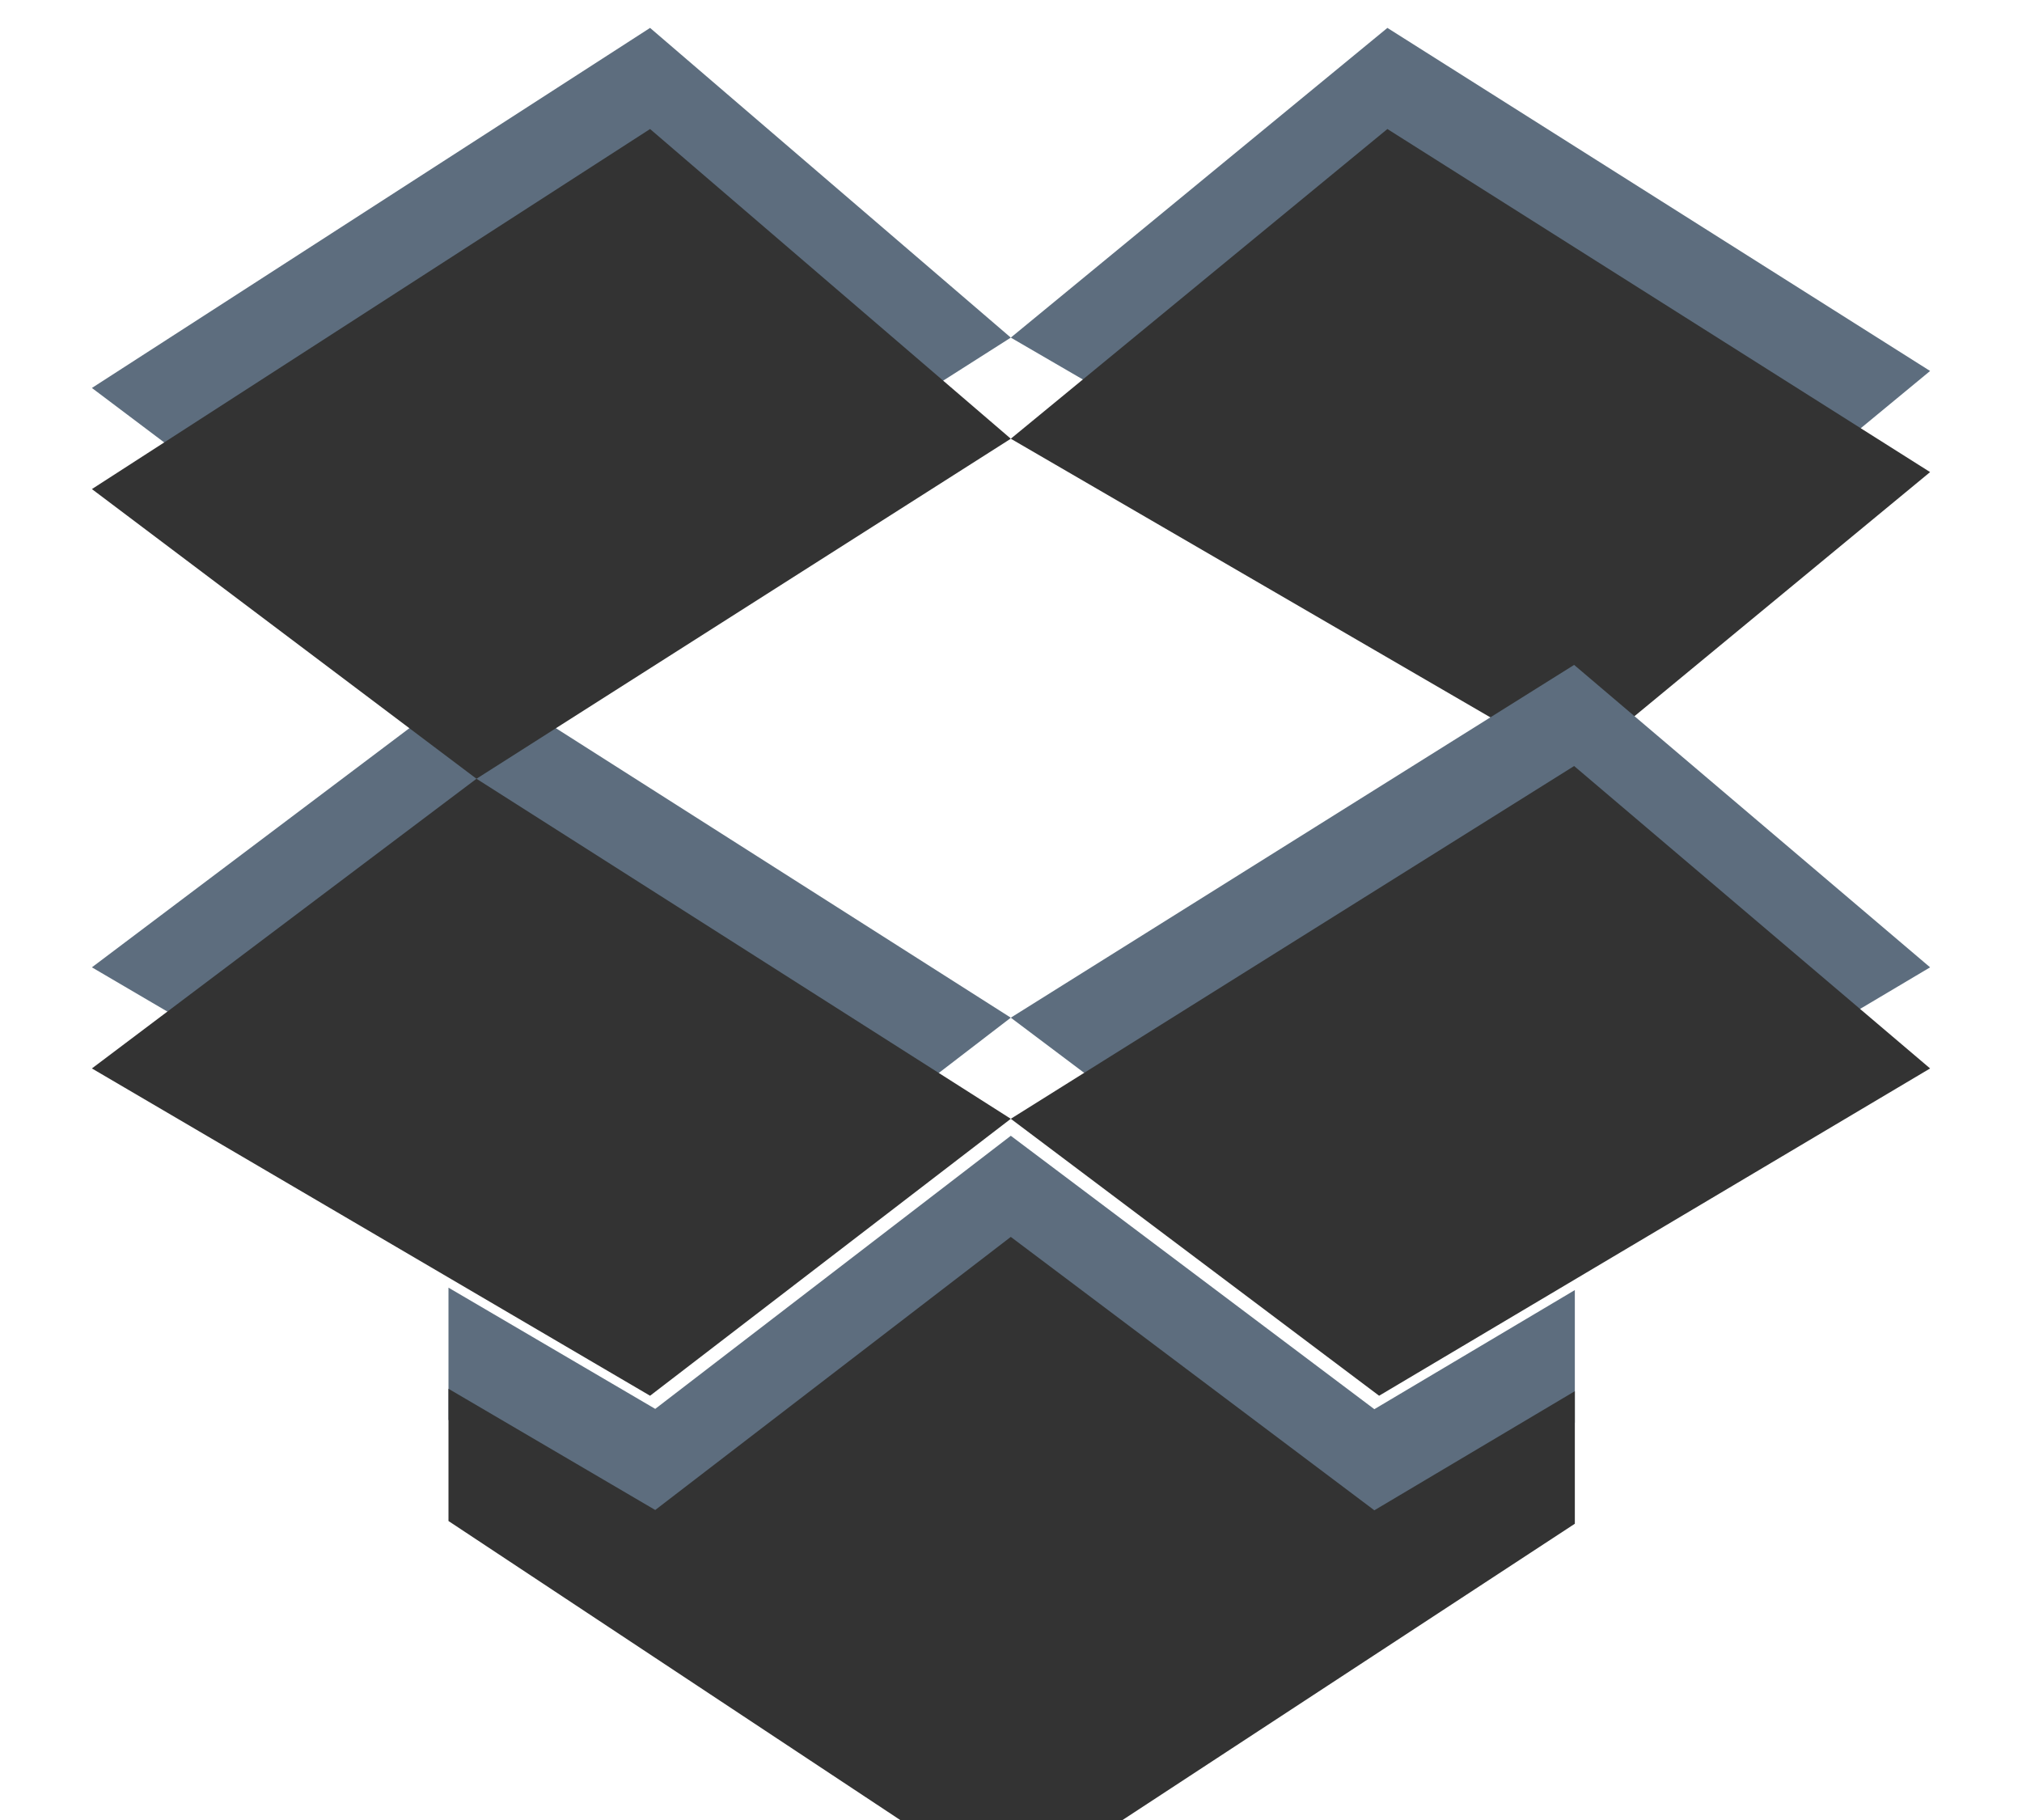 <svg xmlns="http://www.w3.org/2000/svg" xmlns:xlink="http://www.w3.org/1999/xlink" width="20" height="18" version="1.1" viewBox="0 0 20 18"><title>DL_Dropbox</title><desc>Created with Sketch.</desc><defs><polygon id="path-1" points="9.998 11.233 6.481 13.934 4.436 12.735 4.436 14.043 9.998 17.724 15.577 14.07 15.577 12.759 13.594 13.937"/><filter id="filter-2" width="118%" height="130.8%" x="-9%" y="-15.4%" filterUnits="objectBoundingBox"><feGaussianBlur in="SourceAlpha" result="shadowBlurInner1" stdDeviation=".5"/><feOffset dx="0" dy="1" in="shadowBlurInner1" result="shadowOffsetInner1"/><feComposite in="shadowOffsetInner1" in2="SourceAlpha" k2="-1" k3="1" operator="arithmetic" result="shadowInnerInner1"/><feColorMatrix in="shadowInnerInner1" type="matrix" values="0 0 0 0 0 0 0 0 0 0 0 0 0 0 0 0 0 0 0.5 0"/></filter><polygon id="path-3" points="19.091 3.669 13.723 .276 9.998 3.339 15.57 6.576"/><filter id="filter-4" width="122%" height="131.7%" x="-11%" y="-15.9%" filterUnits="objectBoundingBox"><feGaussianBlur in="SourceAlpha" result="shadowBlurInner1" stdDeviation=".5"/><feOffset dx="0" dy="1" in="shadowBlurInner1" result="shadowOffsetInner1"/><feComposite in="shadowOffsetInner1" in2="SourceAlpha" k2="-1" k3="1" operator="arithmetic" result="shadowInnerInner1"/><feColorMatrix in="shadowInnerInner1" type="matrix" values="0 0 0 0 0 0 0 0 0 0 0 0 0 0 0 0 0 0 0.5 0"/></filter><polygon id="path-5" points="6.43 12.804 9.998 10.065 4.713 6.702 .909 9.567"/><filter id="filter-6" width="122%" height="132.8%" x="-11%" y="-16.4%" filterUnits="objectBoundingBox"><feGaussianBlur in="SourceAlpha" result="shadowBlurInner1" stdDeviation=".5"/><feOffset dx="0" dy="1" in="shadowBlurInner1" result="shadowOffsetInner1"/><feComposite in="shadowOffsetInner1" in2="SourceAlpha" k2="-1" k3="1" operator="arithmetic" result="shadowInnerInner1"/><feColorMatrix in="shadowInnerInner1" type="matrix" values="0 0 0 0 0 0 0 0 0 0 0 0 0 0 0 0 0 0 0.5 0"/></filter><polygon id="path-7" points="6.43 .276 .909 3.837 4.713 6.702 9.998 3.339"/><filter id="filter-8" width="122%" height="131.1%" x="-11%" y="-15.6%" filterUnits="objectBoundingBox"><feGaussianBlur in="SourceAlpha" result="shadowBlurInner1" stdDeviation=".5"/><feOffset dx="0" dy="1" in="shadowBlurInner1" result="shadowOffsetInner1"/><feComposite in="shadowOffsetInner1" in2="SourceAlpha" k2="-1" k3="1" operator="arithmetic" result="shadowInnerInner1"/><feColorMatrix in="shadowInnerInner1" type="matrix" values="0 0 0 0 0 0 0 0 0 0 0 0 0 0 0 0 0 0 0.5 0"/></filter><polygon id="path-9" points="13.641 12.804 19.091 9.567 15.57 6.576 9.998 10.065"/><filter id="filter-10" width="122%" height="132.1%" x="-11%" y="-16.1%" filterUnits="objectBoundingBox"><feGaussianBlur in="SourceAlpha" result="shadowBlurInner1" stdDeviation=".5"/><feOffset dx="0" dy="1" in="shadowBlurInner1" result="shadowOffsetInner1"/><feComposite in="shadowOffsetInner1" in2="SourceAlpha" k2="-1" k3="1" operator="arithmetic" result="shadowInnerInner1"/><feColorMatrix in="shadowInnerInner1" type="matrix" values="0 0 0 0 0 0 0 0 0 0 0 0 0 0 0 0 0 0 0.5 0"/></filter></defs><g id="Alt-1" fill="none" fill-rule="evenodd" stroke="none" stroke-width="1" opacity=".8" transform="translate(-438, -889)"><g id="Icons" transform="translate(112, 27)"><g id="Disks" transform="translate(0, 815)"><g id="DL_Dropbox" transform="translate(326, 47)"><g id="dropbox-2"><g id="Shape" fill-rule="nonzero"><use fill="#34495E" fill-rule="evenodd" xlink:href="#path-1"/><use fill="#000" fill-opacity="1" filter="url(#filter-2)" xlink:href="#path-1"/></g><g id="Shape" fill-rule="nonzero"><use fill="#34495E" fill-rule="evenodd" xlink:href="#path-3"/><use fill="#000" fill-opacity="1" filter="url(#filter-4)" xlink:href="#path-3"/></g><g id="Shape" fill-rule="nonzero"><use fill="#34495E" fill-rule="evenodd" xlink:href="#path-5"/><use fill="#000" fill-opacity="1" filter="url(#filter-6)" xlink:href="#path-5"/></g><g id="Shape" fill-rule="nonzero"><use fill="#34495E" fill-rule="evenodd" xlink:href="#path-7"/><use fill="#000" fill-opacity="1" filter="url(#filter-8)" xlink:href="#path-7"/></g><g id="Shape" fill-rule="nonzero"><use fill="#34495E" fill-rule="evenodd" xlink:href="#path-9"/><use fill="#000" fill-opacity="1" filter="url(#filter-10)" xlink:href="#path-9"/></g></g></g></g></g></g></svg>